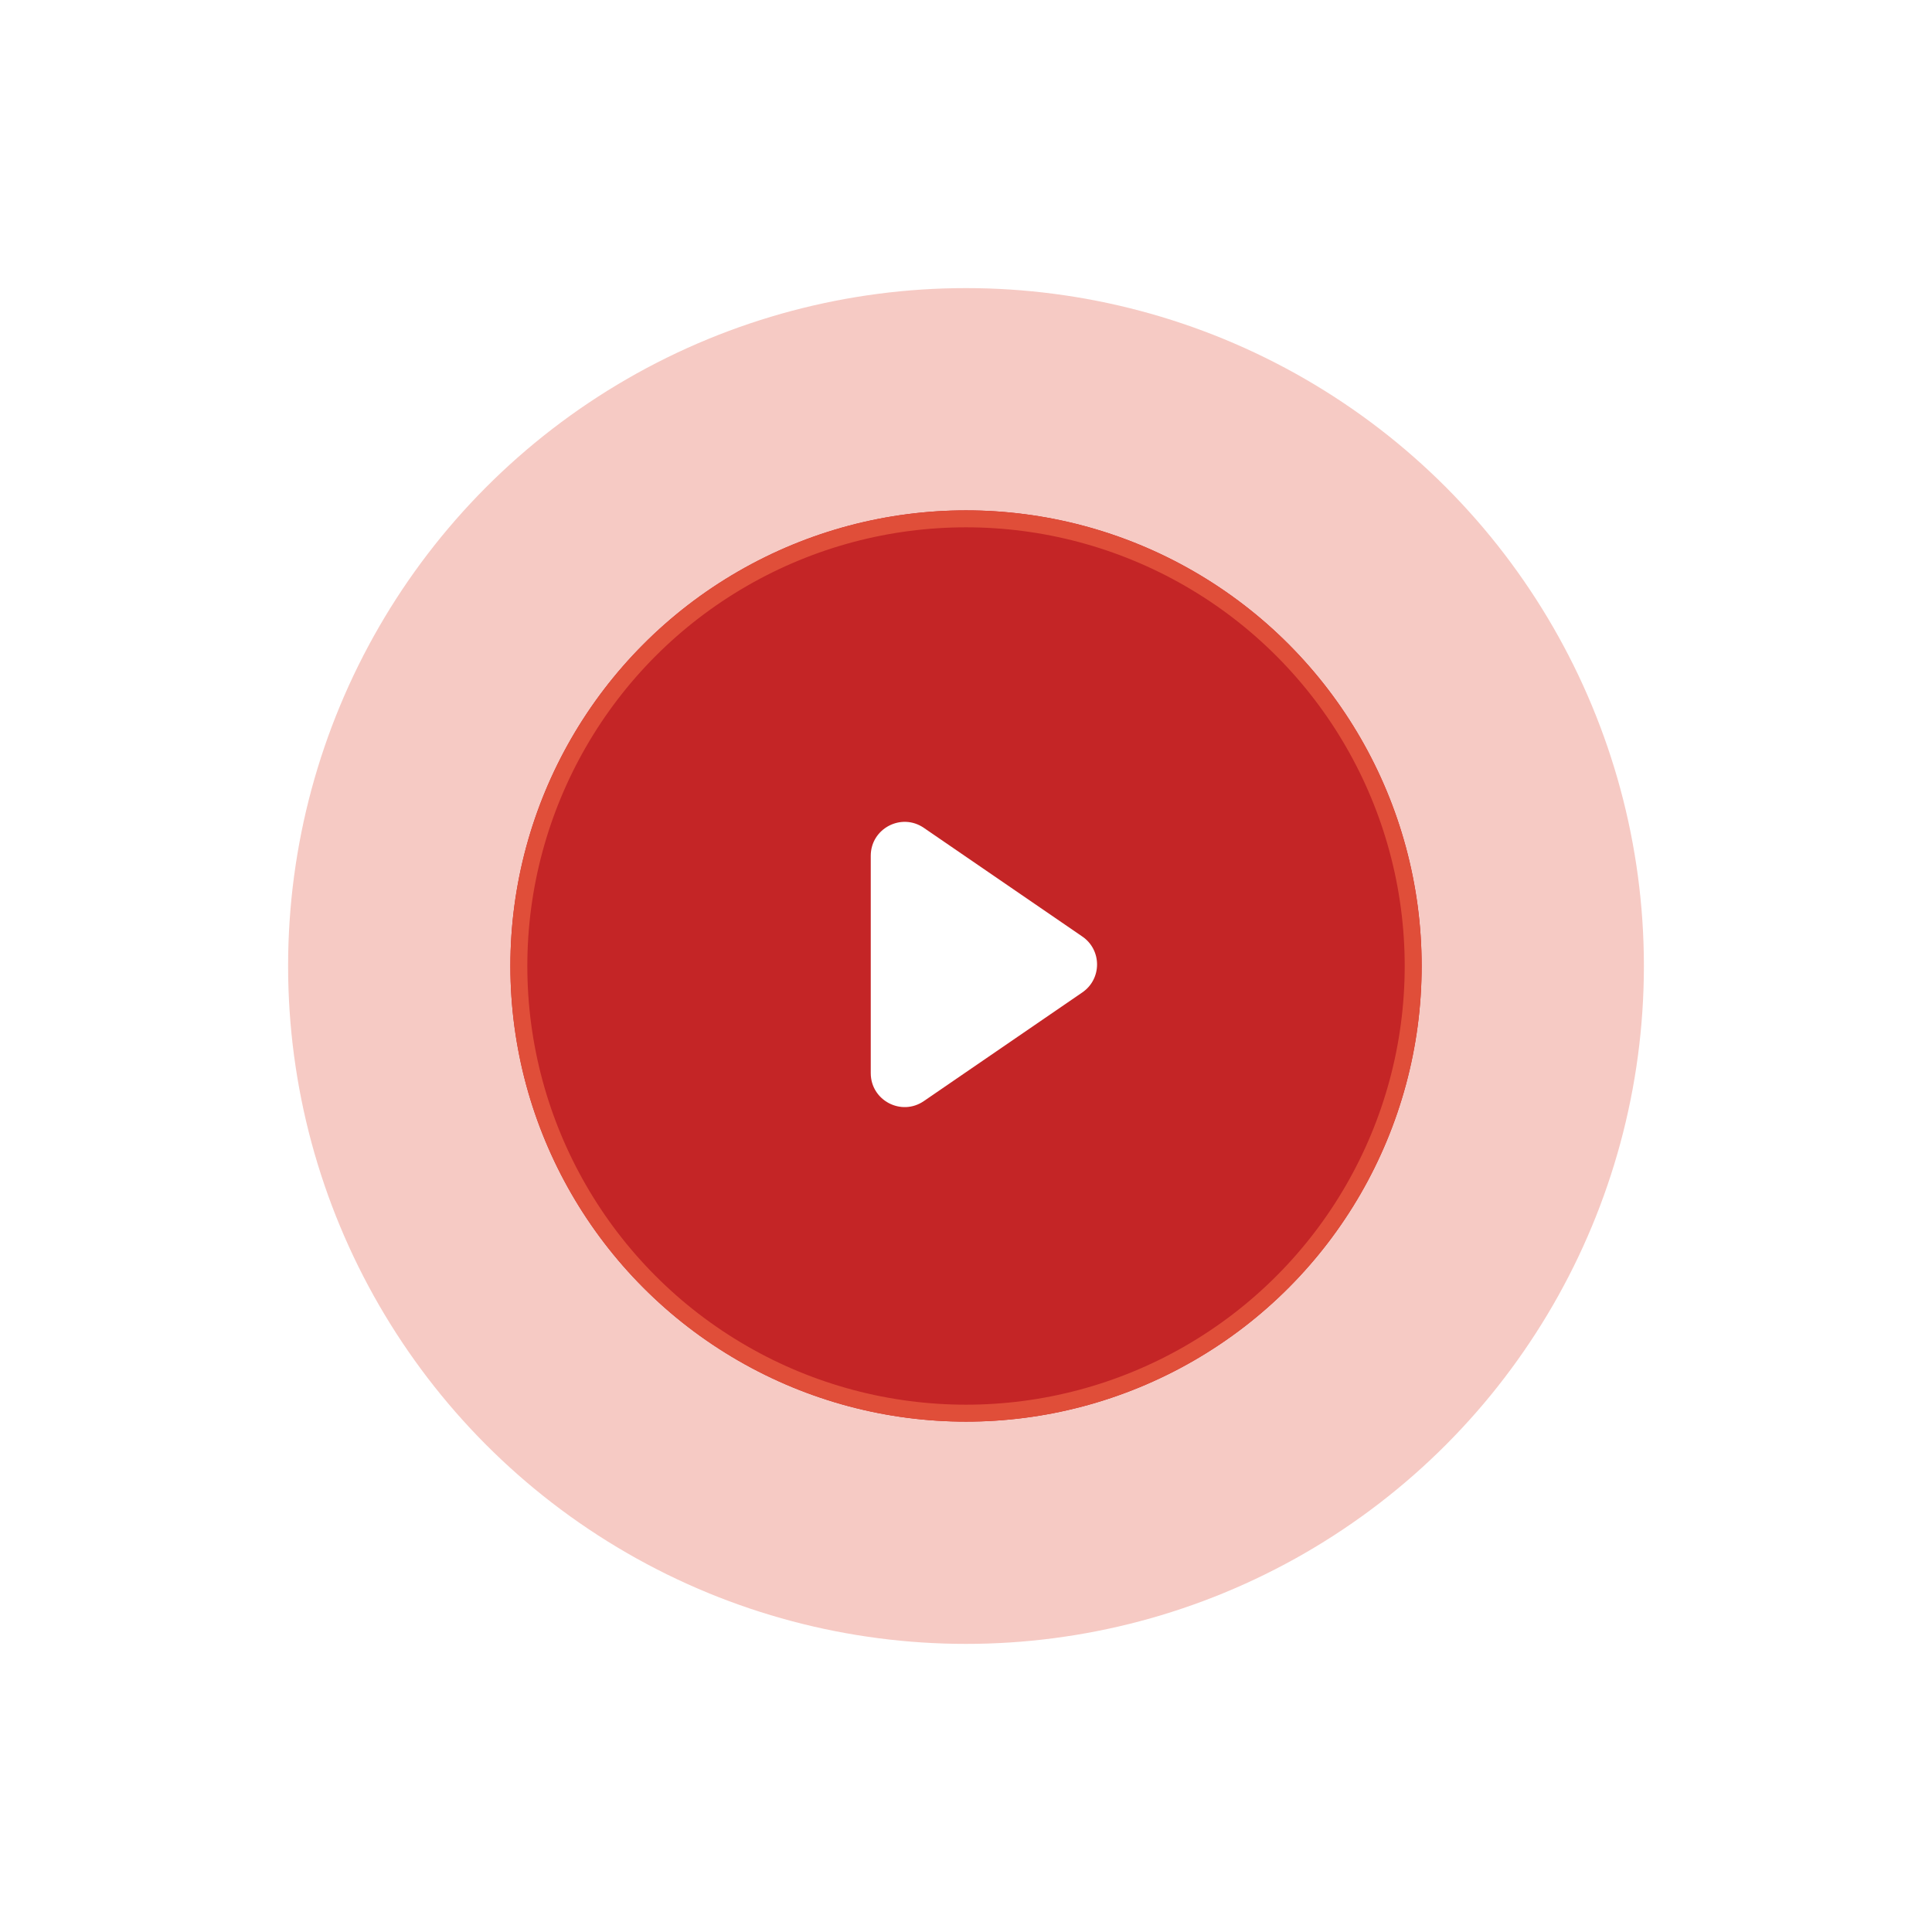 <svg width="114" height="114" viewBox="0 0 114 114" fill="none" xmlns="http://www.w3.org/2000/svg">
<circle cx="57" cy="57" r="40" fill="#E04E39" fill-opacity="0.3"/>
<g filter="url(#filter0_d)">
<circle cx="57.001" cy="57" r="26.885" fill="#C42526"/>
<circle cx="57.001" cy="57" r="26.385" stroke="#E04E39"/>
</g>
<path d="M54.511 64.972C53.184 65.882 51.38 64.932 51.38 63.322L51.38 56.91L51.38 50.497C51.38 48.888 53.184 47.938 54.511 48.848L63.864 55.261C65.023 56.055 65.023 57.765 63.864 58.559L54.511 64.972Z" fill="white"/>
<defs>
<filter id="filter0_d" x="0.115" y="0.115" width="113.77" height="113.77" filterUnits="userSpaceOnUse" color-interpolation-filters="sRGB">
<feFlood flood-opacity="0" result="BackgroundImageFix"/>
<feColorMatrix in="SourceAlpha" type="matrix" values="0 0 0 0 0 0 0 0 0 0 0 0 0 0 0 0 0 0 127 0"/>
<feOffset/>
<feGaussianBlur stdDeviation="15"/>
<feColorMatrix type="matrix" values="0 0 0 0 0.878 0 0 0 0 0.306 0 0 0 0 0.224 0 0 0 0.5 0"/>
<feBlend mode="normal" in2="BackgroundImageFix" result="effect1_dropShadow"/>
<feBlend mode="normal" in="SourceGraphic" in2="effect1_dropShadow" result="shape"/>
</filter>
</defs>
</svg>
